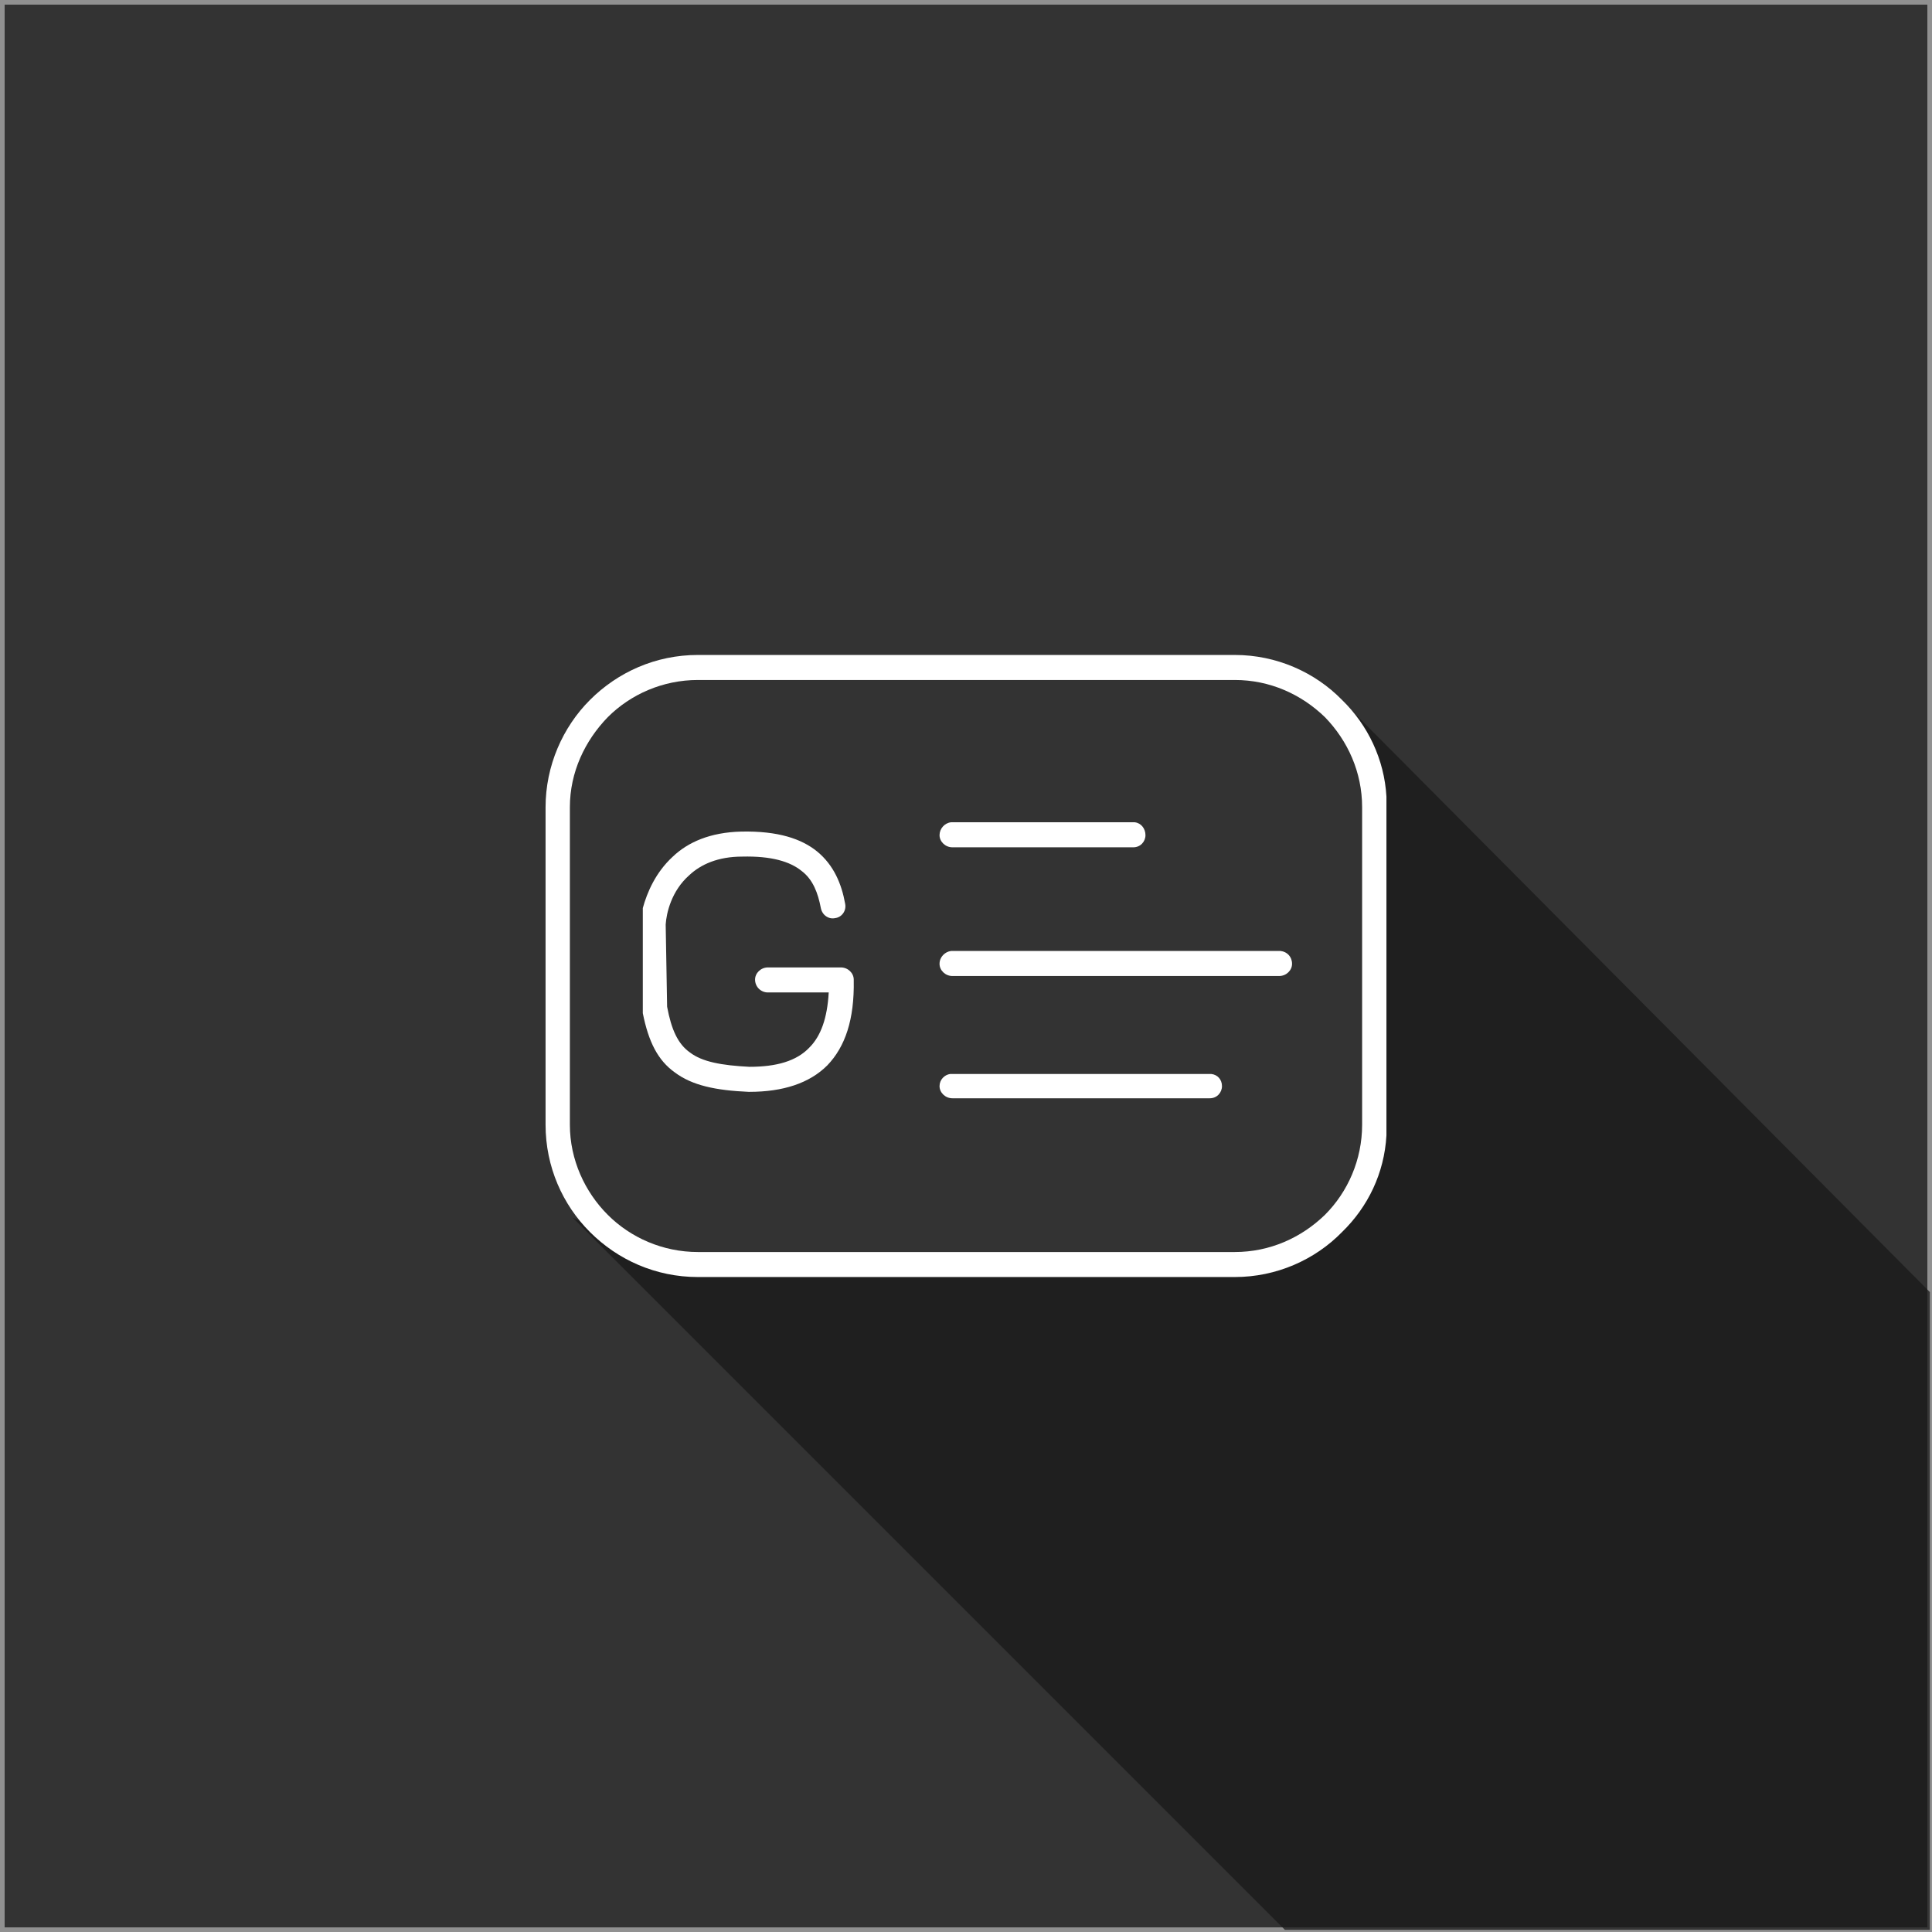 <?xml version="1.0" encoding="UTF-8"?>
<!DOCTYPE svg PUBLIC "-//W3C//DTD SVG 1.1//EN" "http://www.w3.org/Graphics/SVG/1.1/DTD/svg11.dtd">
<!-- Creator: CorelDRAW -->
<svg xmlns="http://www.w3.org/2000/svg" xml:space="preserve" width="115px" height="115px" version="1.1" style="shape-rendering:geometricPrecision; text-rendering:geometricPrecision; image-rendering:optimizeQuality; fill-rule:evenodd; clip-rule:evenodd"
viewBox="0 0 2.702 2.702"
 xmlns:xlink="http://www.w3.org/1999/xlink"
 xmlns:xodm="http://www.corel.com/coreldraw/odm/2003">
 <rect x="0" y="0" width="2.702" height="2.702" fill="#333333" stroke="none"/>
 <defs>
  <style type="text/css">
   <![CDATA[
    .str0 {stroke:#919191;stroke-width:0.007;stroke-miterlimit:22.926}
    .fil0 {fill:none}
    .fil2 {fill:white;fill-rule:nonzero}
    .fil1 {fill:#1A1A1A;fill-opacity:0.761}
   ]]>
  </style>
 </defs>
 <g id="Слой_x0020_1">
  <polygon class="fil0 str0" points="0.003,2.699 2.699,2.699 2.699,0.003 0.003,0.003 "/>
  <polygon class="fil1" points="0.801,1.703 1.797,2.699 2.699,2.699 2.699,1.807 1.863,0.966 1.893,1.024 1.923,1.122 1.922,1.578 1.885,1.693 1.76,1.771 0.938,1.766 "/>
  <g id="_86317980368">
   <path class="fil2" d="M0.976 0.916l0.751 0c0.058,0 0.112,0.024 0.15,0.063 0.036,0.035 0.059,0.083 0.062,0.135l0 0.474c-0.003,0.053 -0.026,0.1 -0.062,0.135 -0.038,0.039 -0.092,0.063 -0.15,0.063l-0.751 0c-0.059,0 -0.112,-0.024 -0.151,-0.063 -0.038,-0.038 -0.062,-0.091 -0.062,-0.15l0 -0.444c0,-0.058 0.024,-0.112 0.062,-0.15 0.039,-0.039 0.092,-0.063 0.151,-0.063zm0.751 0.035l-0.751 0c-0.049,0 -0.094,0.02 -0.126,0.052 -0.032,0.033 -0.053,0.077 -0.053,0.126l0 0.444c0,0.049 0.021,0.094 0.053,0.126 0.032,0.032 0.077,0.052 0.126,0.052l0.751 0c0.049,0 0.093,-0.02 0.126,-0.052 0.032,-0.032 0.052,-0.077 0.052,-0.126l0 -0.444c0,-0.049 -0.02,-0.093 -0.052,-0.126 -0.033,-0.032 -0.077,-0.052 -0.126,-0.052z"/>
   <path class="fil2" d="M1.332 1.185c-0.01,0 -0.018,-0.008 -0.018,-0.017 0,-0.009 0.007,-0.017 0.016,-0.018l0.257 0c0.009,0.001 0.015,0.009 0.015,0.018 0,0.009 -0.007,0.017 -0.017,0.017l-0.253 0z"/>
   <path class="fil2" d="M1.332 1.365c-0.01,0 -0.018,-0.008 -0.018,-0.017 0,-0.01 0.008,-0.017 0.016,-0.018l0.461 0c0.009,0.001 0.016,0.008 0.016,0.018 0,0.009 -0.008,0.017 -0.018,0.017l-0.457 0z"/>
   <path class="fil2" d="M1.332 1.536c-0.01,0 -0.018,-0.008 -0.018,-0.017 0,-0.009 0.007,-0.016 0.015,-0.017l0.365 0c0.009,0.001 0.015,0.008 0.015,0.017 0,0.009 -0.007,0.017 -0.017,0.017l-0.36 0z"/>
   <path class="fil2" d="M1.074 1.388c-0.01,0 -0.018,-0.008 -0.018,-0.018 0,-0.009 0.008,-0.017 0.018,-0.017l0.102 0c0.01,0 0.018,0.008 0.018,0.017l0 0.001c0.001,0.055 -0.012,0.093 -0.037,0.119 -0.025,0.025 -0.062,0.037 -0.109,0.037l-0.001 0c-0.046,-0.002 -0.079,-0.009 -0.103,-0.027 -0.024,-0.017 -0.037,-0.043 -0.045,-0.083l0 -0.147c0.006,-0.022 0.018,-0.05 0.042,-0.072 0.021,-0.02 0.052,-0.034 0.096,-0.035 0.051,-0.001 0.084,0.01 0.106,0.028 0.023,0.019 0.034,0.045 0.039,0.073 0.002,0.01 -0.005,0.019 -0.014,0.02 -0.009,0.002 -0.018,-0.004 -0.02,-0.014 -0.004,-0.021 -0.011,-0.04 -0.027,-0.052 -0.016,-0.013 -0.042,-0.021 -0.083,-0.02 -0.034,0 -0.058,0.011 -0.074,0.026 -0.025,0.022 -0.032,0.053 -0.033,0.069l0.002 0.115c0.006,0.032 0.015,0.052 0.032,0.064 0.017,0.013 0.044,0.018 0.083,0.02 0.038,0 0.066,-0.008 0.084,-0.027 0.016,-0.016 0.025,-0.041 0.027,-0.077l-0.085 0z"/>
  </g>
 </g>
</svg>
